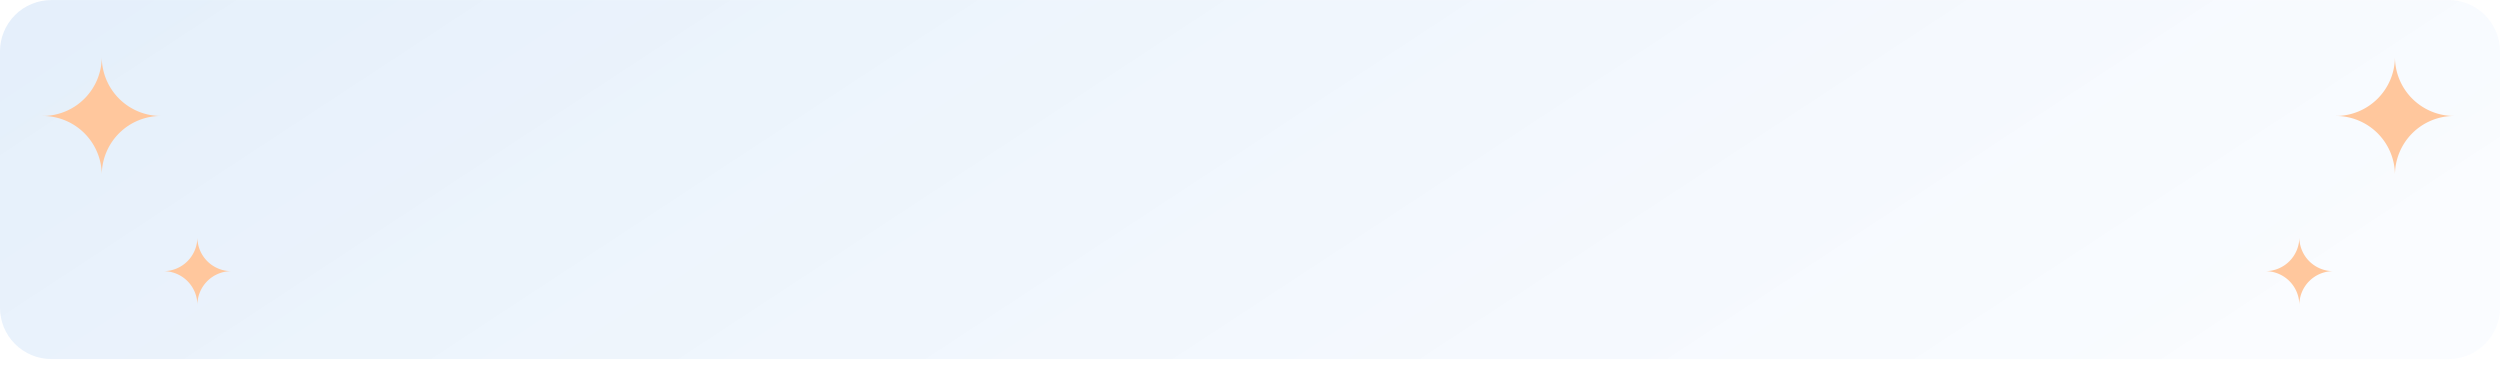 <svg xmlns="http://www.w3.org/2000/svg" width="390" height="57" fill="none" viewBox="0 0 390 57"><g clip-path="url(#a)"><path fill="url(#b)" d="M0 8.011a8 8 0 0 1 8-8h374a8 8 0 0 1 8 8v40a8 8 0 0 1-8 8H8a8 8 0 0 1-8-8z"/><g fill="#FFC79D" fill-rule="evenodd" clip-path="url(#c)" clip-rule="evenodd"><path d="M25.099 18.091a9.223 9.223 0 0 1-9.223-9.222 9.223 9.223 0 0 1-9.222 9.222 9.223 9.223 0 0 1 9.222 9.223A9.22 9.22 0 0 1 25.1 18.09M36.081 42.3a5.29 5.29 0 0 1-5.29-5.289 5.29 5.29 0 0 1-5.29 5.29 5.29 5.29 0 0 1 5.29 5.29 5.29 5.29 0 0 1 5.29-5.29"/></g><g fill="#FFC79D" fill-rule="evenodd" clip-path="url(#d)" clip-rule="evenodd"><path d="M364.389 18.091a9.223 9.223 0 0 0 9.223-9.222 9.22 9.22 0 0 0 9.222 9.222 9.22 9.22 0 0 0-9.222 9.223 9.223 9.223 0 0 0-9.223-9.223M353.407 42.3a5.29 5.29 0 0 0 5.289-5.289 5.29 5.29 0 0 0 5.29 5.29 5.29 5.29 0 0 0-5.29 5.29 5.29 5.29 0 0 0-5.289-5.29"/></g></g><defs><clipPath id="a"><path fill="#fff" d="M0 8.011a8 8 0 0 1 8-8h374a8 8 0 0 1 8 8v40a8 8 0 0 1-8 8H8a8 8 0 0 1-8-8z"/></clipPath><clipPath id="c"><path fill="#fff" d="M67.488 8.604H3v64.488h64.488z"/></clipPath><clipPath id="d"><path fill="#fff" d="M322 8.604h64.488v64.488H322z"/></clipPath><linearGradient id="b" x1="-183.11" x2="24.152" y1="-28.989" y2="286.744" gradientUnits="userSpaceOnUse"><stop stop-color="#0165D1" stop-opacity="0.17"/><stop offset="1" stop-color="#D2E8FF" stop-opacity="0.1"/></linearGradient></defs></svg>